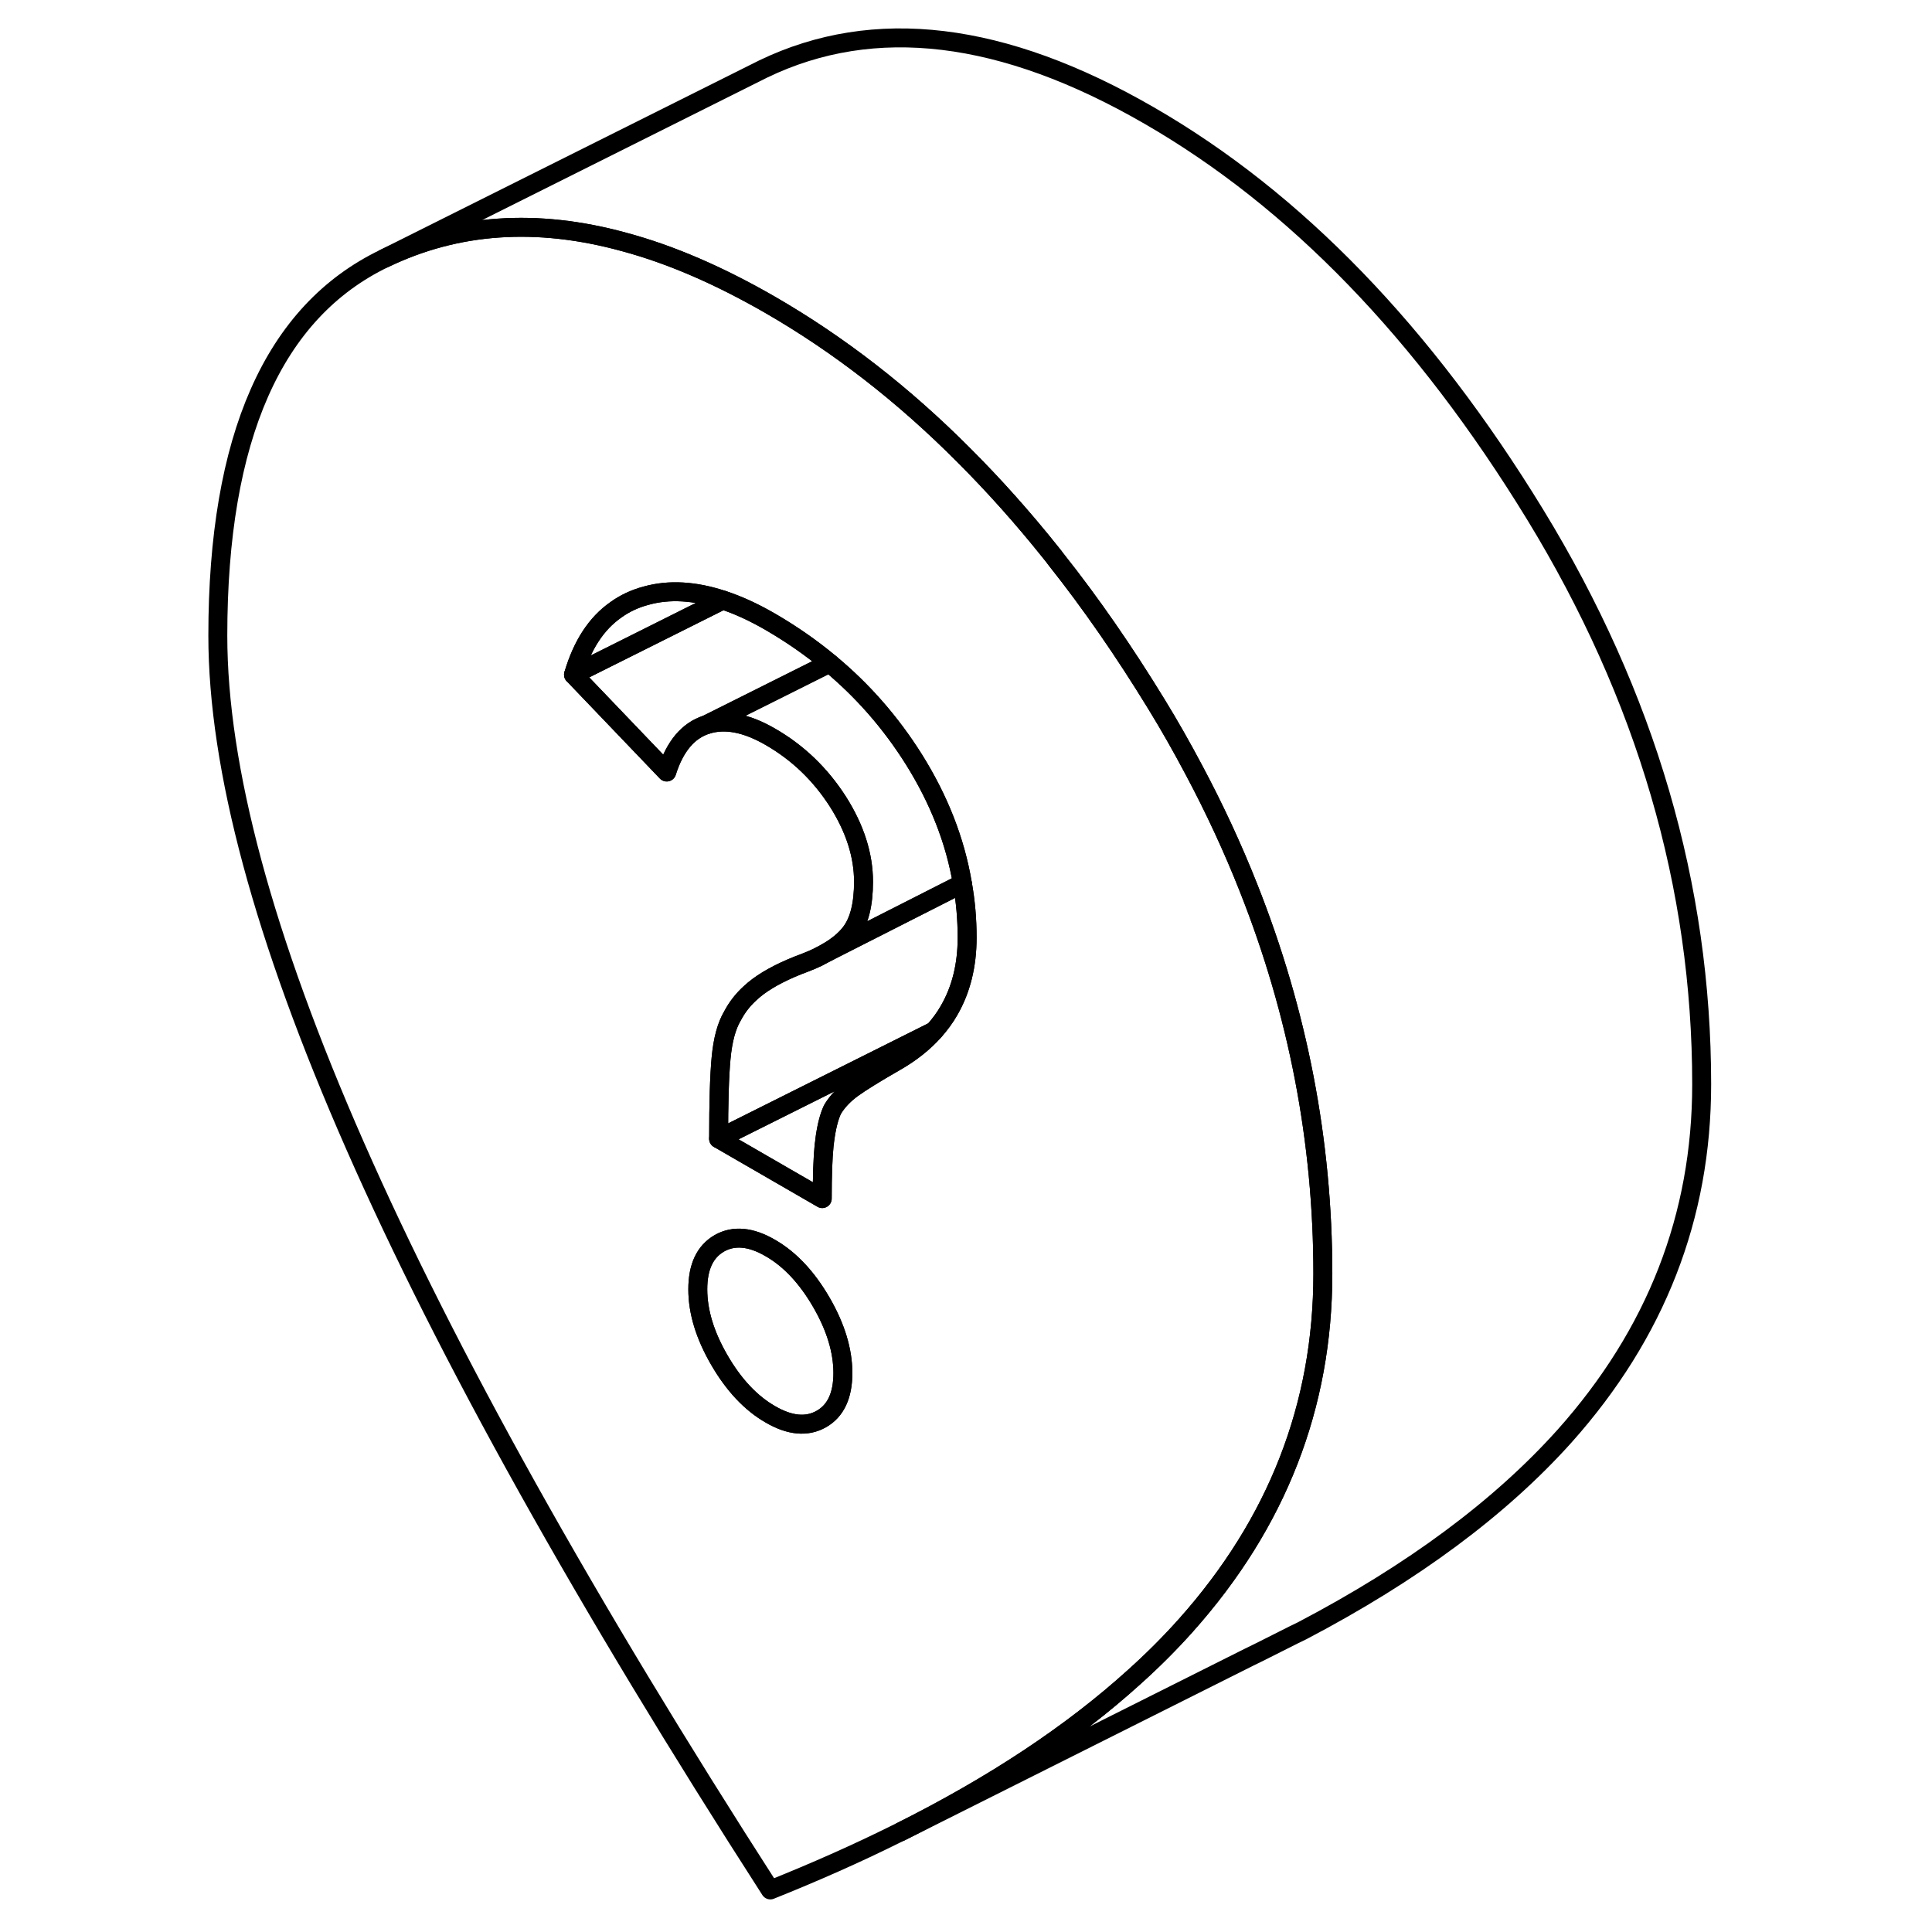 <svg viewBox="0 0 83 102" fill="none" xmlns="http://www.w3.org/2000/svg" height="48" width="48" stroke-width="1px"
     stroke-linecap="round" stroke-linejoin="round">
    <path d="M56.41 46.859C55.58 44.759 54.61 42.669 53.51 40.609C52.9 39.459 52.25 38.309 51.55 37.169C49.86 34.409 48.1 31.859 46.25 29.529C46.16 29.409 46.07 29.289 45.97 29.169C44.5 27.329 42.98 25.629 41.41 24.059C38.21 20.839 34.79 18.189 31.17 16.099C28.48 14.549 25.9 13.429 23.43 12.769C18.83 11.509 14.62 11.799 10.8 13.639C4.93 16.459 2 23.099 2 33.559C2 40.539 4.42 49.519 9.25 60.499C14.08 71.479 21.39 84.579 31.17 99.779C33.52 98.839 35.73 97.859 37.8 96.829L38.05 96.709C42.99 94.239 47.1 91.509 50.38 88.539C51.36 87.659 52.27 86.749 53.1 85.819C57.93 80.409 60.34 74.219 60.34 67.249C60.34 60.279 59.03 53.459 56.41 46.859ZM33.86 74.919C33.1 75.349 32.2 75.269 31.17 74.669C30.14 74.079 29.24 73.119 28.48 71.809C27.72 70.499 27.34 69.259 27.34 68.069C27.34 66.879 27.72 66.079 28.48 65.639C29.24 65.209 30.14 65.289 31.17 65.889C32.2 66.479 33.1 67.439 33.86 68.749C34.62 70.059 35 71.309 35 72.489C35 73.669 34.62 74.489 33.86 74.919ZM40.61 53.339C40.39 53.729 40.12 54.089 39.82 54.429C39.26 55.059 38.56 55.609 37.73 56.079C36.7 56.669 35.96 57.129 35.5 57.459C35.05 57.789 34.7 58.159 34.45 58.579C34.27 58.959 34.13 59.509 34.04 60.219C34.04 60.299 34.02 60.379 34.01 60.459C33.94 61.159 33.91 62.099 33.91 63.279L28.44 60.119C28.44 58.239 28.48 56.819 28.57 55.859C28.66 54.899 28.86 54.159 29.17 53.639C29.4 53.199 29.71 52.789 30.11 52.429C30.24 52.309 30.38 52.189 30.53 52.079C31.14 51.629 31.96 51.209 32.99 50.829C33.23 50.739 33.46 50.639 33.67 50.539L34.14 50.289C34.7 49.969 35.12 49.619 35.41 49.239C35.87 48.639 36.09 47.739 36.09 46.549C36.09 45.159 35.64 43.739 34.73 42.309C33.81 40.879 32.63 39.739 31.17 38.899C29.89 38.159 28.77 37.949 27.8 38.259C26.83 38.569 26.13 39.399 25.7 40.759L25.27 40.309L20.78 35.619C21.24 34.059 21.98 32.919 23.01 32.199C23.48 31.859 24.01 31.609 24.61 31.449C25.83 31.109 27.18 31.189 28.66 31.679C29.46 31.939 30.29 32.319 31.17 32.829C32.29 33.479 33.34 34.209 34.3 35.009C36.04 36.449 37.52 38.139 38.74 40.079C40.07 42.199 40.93 44.389 41.31 46.649C41.48 47.589 41.56 48.539 41.56 49.499C41.56 50.969 41.24 52.249 40.61 53.339Z" stroke="currentColor" stroke-linejoin="round"/>
    <path d="M35 72.489C35 73.678 34.62 74.489 33.86 74.918C33.1 75.349 32.2 75.269 31.17 74.668C30.14 74.079 29.24 73.118 28.48 71.808C27.72 70.499 27.34 69.258 27.34 68.069C27.34 66.879 27.72 66.079 28.48 65.638C29.24 65.209 30.14 65.288 31.17 65.888C32.2 66.478 33.1 67.439 33.86 68.749C34.62 70.058 35 71.308 35 72.489Z" stroke="currentColor" stroke-linejoin="round"/>
    <path d="M39.82 54.428C39.26 55.059 38.56 55.608 37.73 56.078C36.7 56.669 35.96 57.129 35.5 57.459C35.05 57.788 34.7 58.158 34.45 58.578C34.27 58.959 34.13 59.508 34.04 60.218C34.04 60.298 34.02 60.379 34.01 60.459C33.94 61.158 33.91 62.099 33.91 63.279L28.44 60.118L32.76 57.959L39.82 54.428Z" stroke="currentColor" stroke-linejoin="round"/>
    <path d="M35.41 49.239C35.87 48.639 36.09 47.739 36.09 46.548C36.09 45.158 35.64 43.739 34.73 42.309C33.81 40.879 32.63 39.739 31.17 38.898C29.89 38.158 28.77 37.949 27.8 38.258L34.3 35.008C36.04 36.449 37.52 38.139 38.74 40.078C40.07 42.199 40.93 44.389 41.31 46.648L34.14 50.288C34.7 49.968 35.12 49.618 35.41 49.239Z" stroke="currentColor" stroke-linejoin="round"/>
    <path d="M41.56 49.499C41.56 50.969 41.24 52.249 40.61 53.339C40.39 53.729 40.12 54.089 39.82 54.429L32.76 57.959L28.44 60.119C28.44 58.239 28.48 56.819 28.57 55.859C28.66 54.899 28.86 54.159 29.17 53.639C29.4 53.199 29.71 52.789 30.11 52.429C30.24 52.309 30.38 52.189 30.53 52.079C31.14 51.629 31.96 51.209 32.99 50.829C33.23 50.739 33.46 50.639 33.67 50.539L34.14 50.289L41.31 46.649C41.48 47.589 41.56 48.539 41.56 49.499Z" stroke="currentColor" stroke-linejoin="round"/>
    <path d="M28.66 31.679L23.48 34.269L20.78 35.618C21.24 34.059 21.98 32.919 23.01 32.199C23.48 31.859 24.01 31.609 24.61 31.449C25.83 31.109 27.18 31.189 28.66 31.679Z" stroke="currentColor" stroke-linejoin="round"/>
    <path d="M34.3 35.008L27.8 38.258C26.83 38.569 26.13 39.398 25.7 40.758L25.27 40.309L20.78 35.618L23.48 34.269L28.66 31.678C29.46 31.939 30.29 32.319 31.17 32.828C32.29 33.478 33.34 34.209 34.3 35.008Z" stroke="currentColor" stroke-linejoin="round"/>
    <path d="M80.34 57.248C80.34 64.219 77.93 70.409 73.1 75.819C69.7 79.609 65.08 83.038 59.24 86.099L58.81 86.308L57.06 87.189L56.41 87.508L38.05 96.709C42.99 94.239 47.1 91.508 50.38 88.538C51.36 87.659 52.27 86.749 53.1 85.819C57.93 80.409 60.34 74.219 60.34 67.249C60.34 60.279 59.03 53.459 56.41 46.858C55.58 44.758 54.61 42.669 53.51 40.608C52.9 39.459 52.25 38.309 51.55 37.169C49.86 34.408 48.1 31.858 46.25 29.529C46.16 29.409 46.07 29.288 45.97 29.169C44.5 27.328 42.98 25.628 41.41 24.058C38.21 20.838 34.79 18.189 31.17 16.099C28.48 14.549 25.9 13.428 23.43 12.768C18.83 11.508 14.62 11.799 10.8 13.639L30.8 3.639C36.66 0.819 43.45 1.639 51.17 6.099C58.89 10.549 65.68 17.578 71.55 27.169C77.41 36.758 80.34 46.788 80.34 57.248Z" stroke="currentColor" stroke-linejoin="round"/>
</svg>